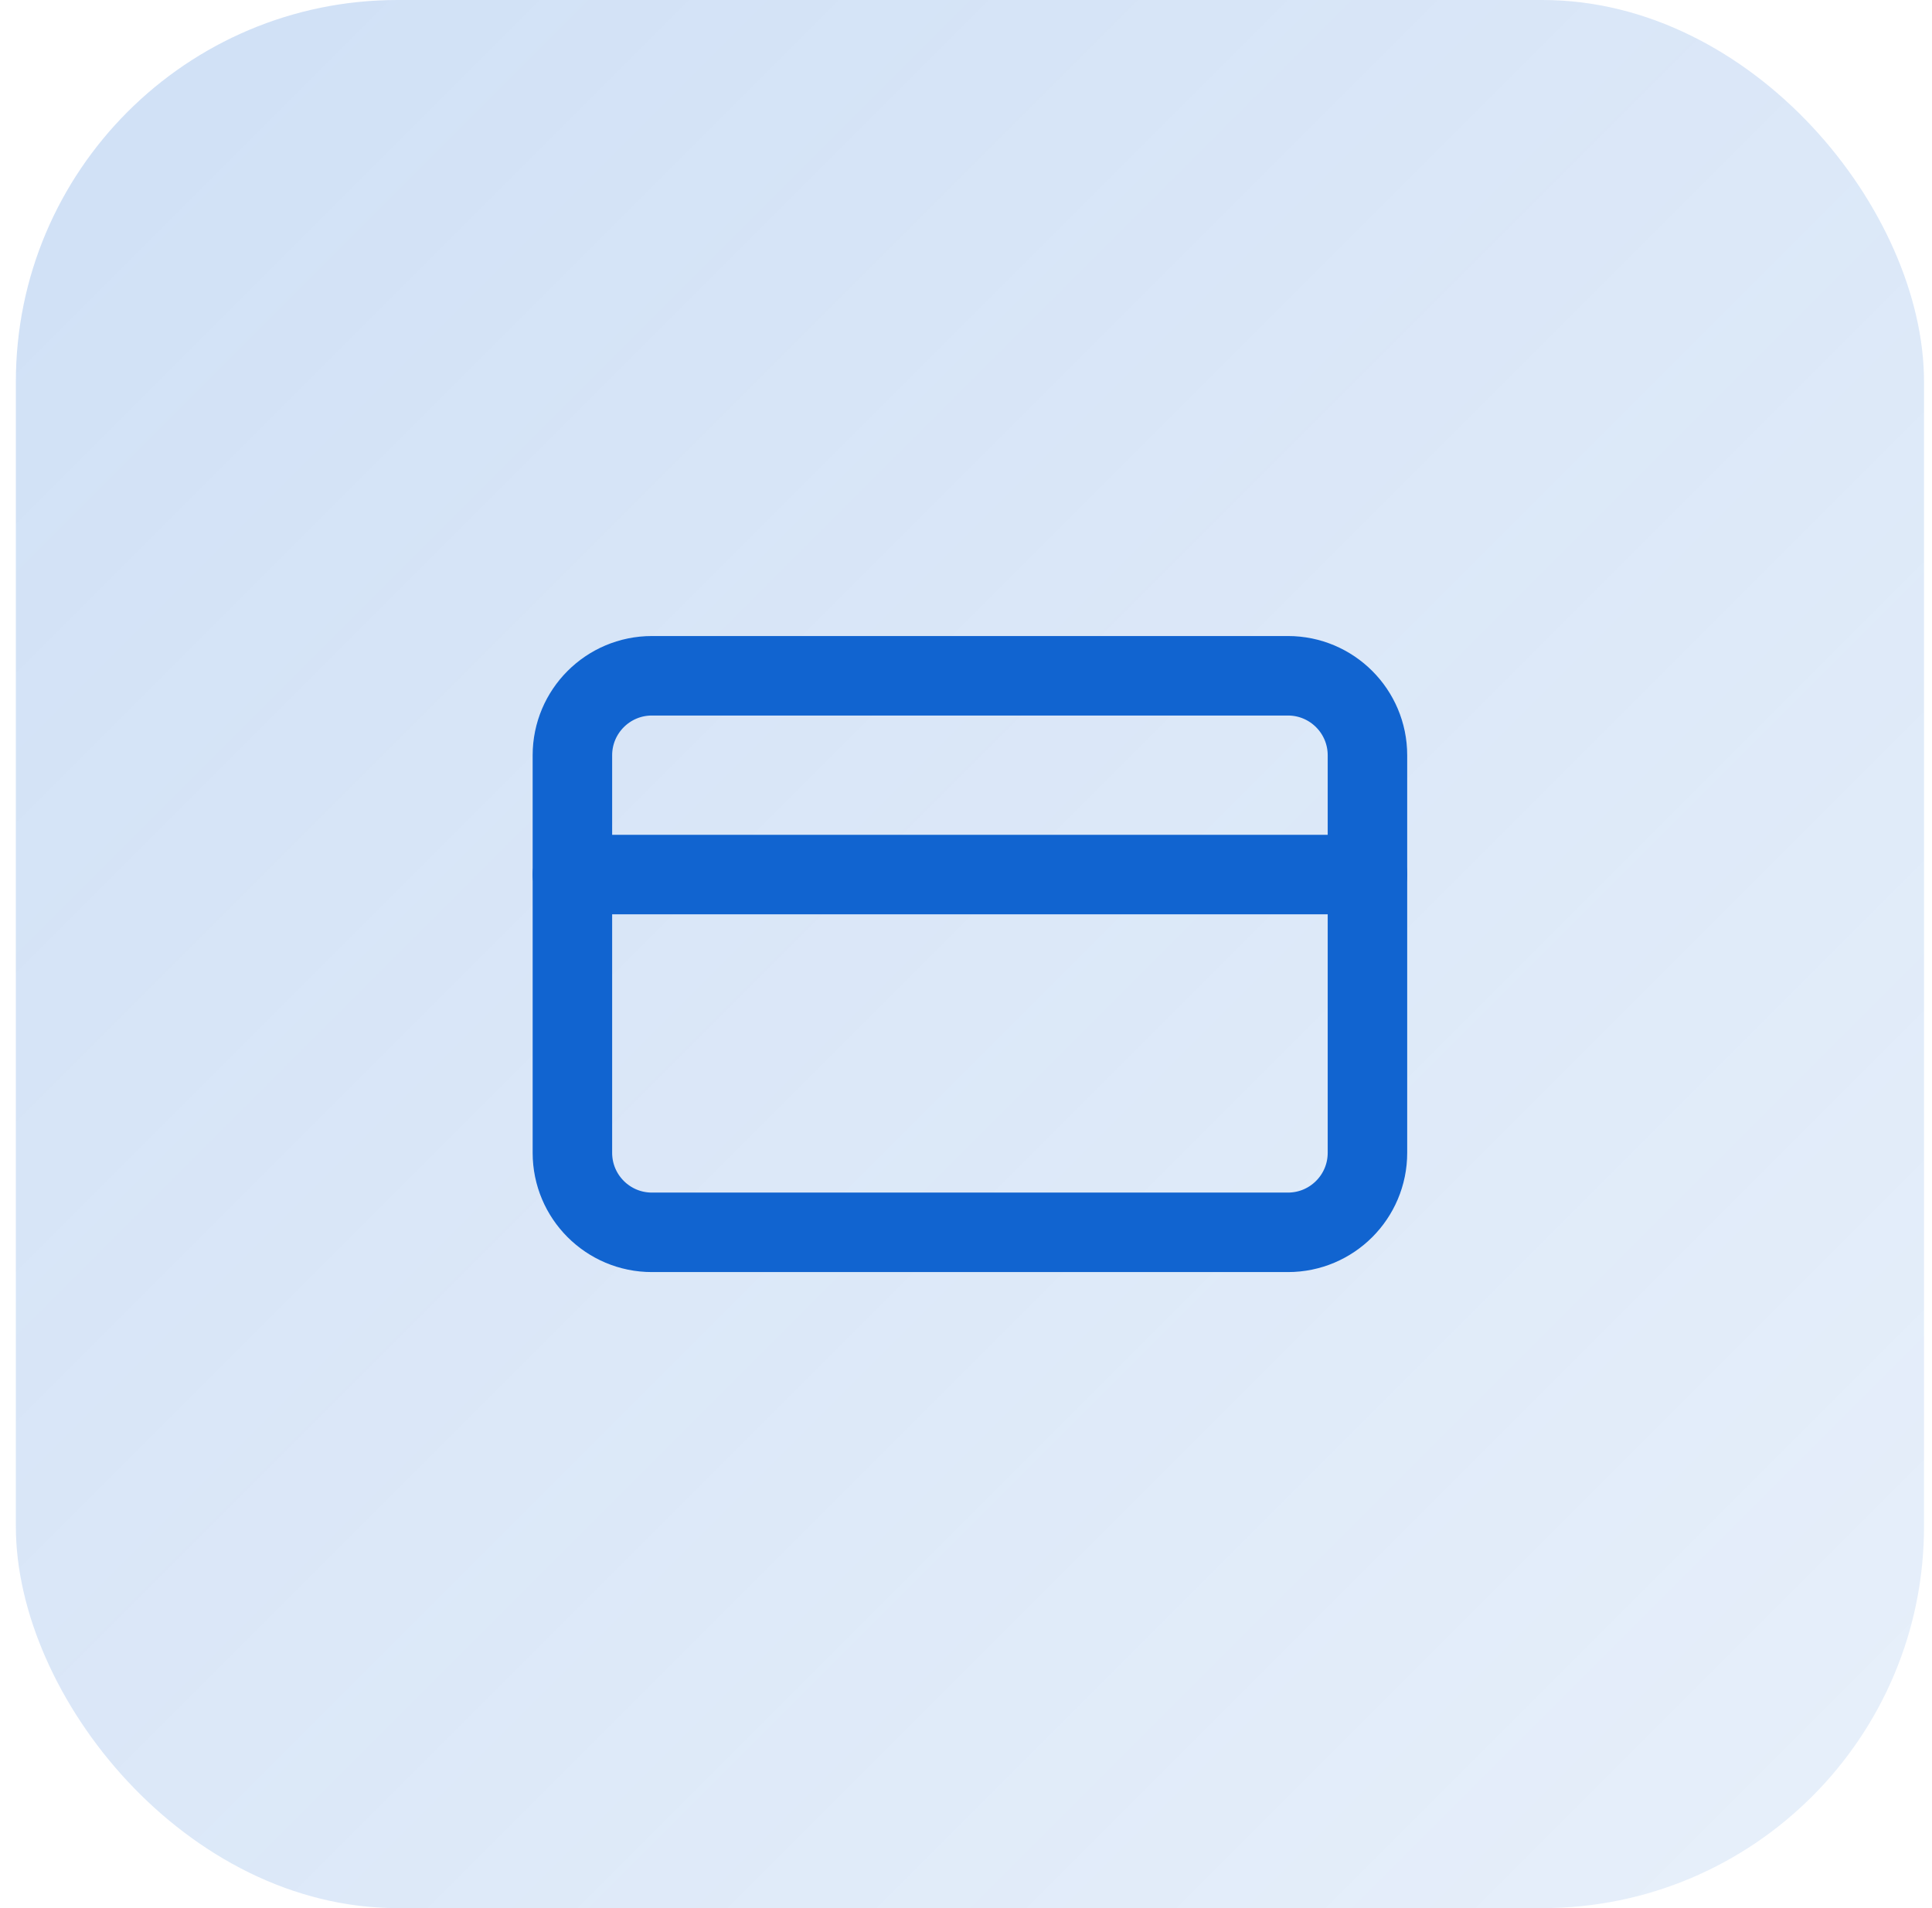 <svg width="81" height="80" viewBox="0 0 81 80" fill="none" xmlns="http://www.w3.org/2000/svg">
<rect x="0.665" width="80" height="80" rx="16" fill="url(#paint0_linear_6955_2379)"/>
<path d="M53.998 28.333H27.331C25.49 28.333 23.998 29.826 23.998 31.667V48.333C23.998 50.174 25.49 51.667 27.331 51.667H53.998C55.839 51.667 57.331 50.174 57.331 48.333V31.667C57.331 29.826 55.839 28.333 53.998 28.333Z" stroke="#1164D0" stroke-width="3.333" stroke-linecap="round" stroke-linejoin="round"/>
<path d="M23.998 36.667H57.331" stroke="#1164D0" stroke-width="3.333" stroke-linecap="round" stroke-linejoin="round"/>
<defs>
<linearGradient id="paint0_linear_6955_2379" x1="0.665" y1="0" x2="80.665" y2="80" gradientUnits="userSpaceOnUse">
<stop stop-color="#1164D0" stop-opacity="0.2"/>
<stop offset="1" stop-color="#1164D0" stop-opacity="0.1"/>
</linearGradient>
</defs>
</svg>

